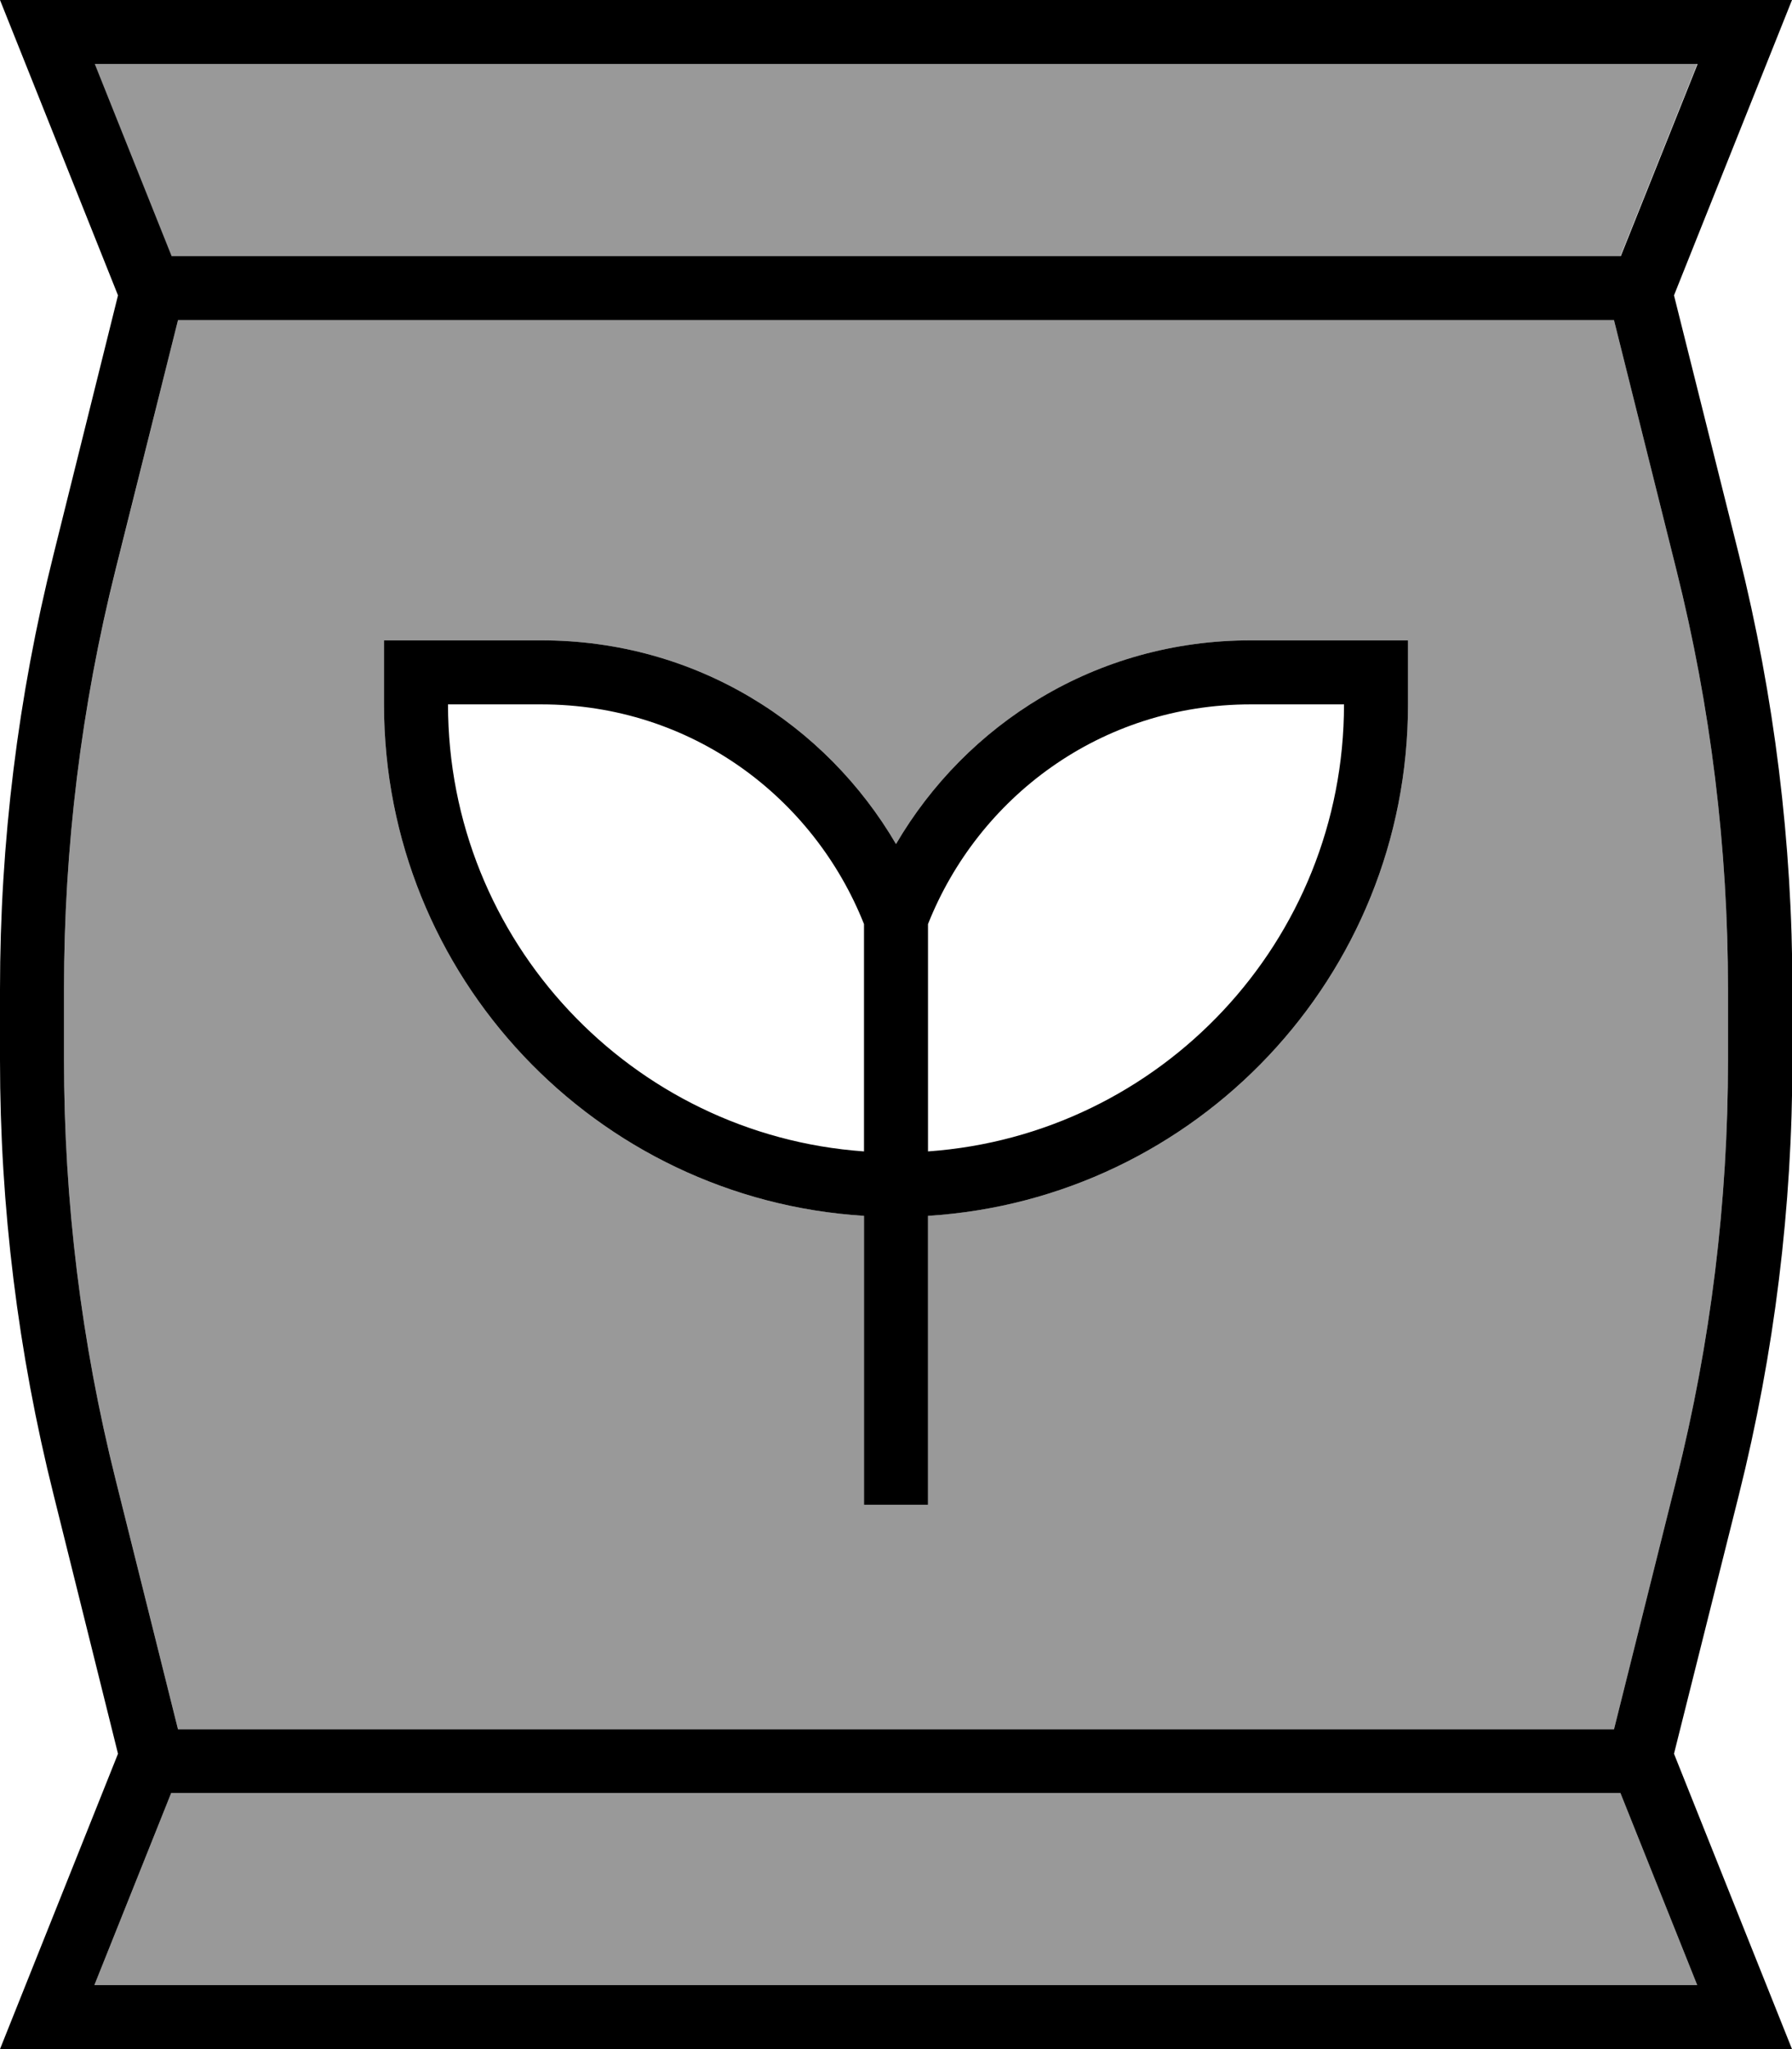 <svg fill="currentColor" xmlns="http://www.w3.org/2000/svg" viewBox="0 0 448 512"><!--! Font Awesome Pro 7.1.0 by @fontawesome - https://fontawesome.com License - https://fontawesome.com/license (Commercial License) Copyright 2025 Fonticons, Inc. --><path opacity=".4" fill="currentColor" d="M16 247.2l0 17.7c0 35.3 4.3 70.5 12.9 104.8l15.6 62.4 359 0 15.6-62.4c8.6-34.3 12.9-69.5 12.9-104.8l0-17.7c0-35.3-4.3-70.5-12.9-104.8l-15.6-62.4-359 0-15.6 62.4C20.3 176.6 16 211.8 16 247.2zM23.6 16l19.2 48 362.3 0 19.2-48-400.7 0zm0 480l400.7 0-19.2-48-362.3 0-19.2 48zM96 160l39.3 0c38.8 0 71.2 21 88.7 50.9 17.5-29.9 49.9-50.9 88.7-50.9l39.3 0 0 16c0 68-53 123.6-120 127.8l0 72.2-16 0 0-72.2C149 299.6 96 244 96 176l0-16z"/><path fill="currentColor" d="M44.5 80l359 0 15.6 62.4c8.6 34.3 12.9 69.5 12.9 104.8l0 17.7c0 35.3-4.3 70.5-12.9 104.8l-15.6 62.4-359 0-15.6-62.4C20.3 335.4 16 300.2 16 264.8l0-17.7c0-35.3 4.3-70.5 12.9-104.8L44.5 80zM405.2 64l-362.3 0-19.2-48 400.7 0-19.2 48zM42.8 448l362.3 0 19.2 48-400.7 0 19.2-48zM0 0C1.5 3.7 11.3 28.3 29.5 73.8L13.4 138.5C4.5 174 0 210.5 0 247.2l0 17.7C0 301.5 4.5 338 13.4 373.5L29.5 438.2 0 512 448 512c-1.5-3.7-11.3-28.3-29.5-73.8l16.2-64.6c8.9-35.5 13.4-72 13.4-108.7l0-17.7c0-36.6-4.5-73.1-13.4-108.7L418.5 73.8C436.7 28.3 446.5 3.7 448 0L0 0zM96 160l0 16c0 68 53 123.6 120 127.8l0 72.2 16 0 0-72.2C299 299.6 352 244 352 176l0-16-39.3 0c-38.8 0-71.2 21-88.7 50.9-17.5-29.9-49.9-50.9-88.7-50.9L96 160zM232 287.7l0-56.8c12.5-31.5 43-54.9 80.7-54.9l23.3 0c0 59.2-45.9 107.6-104 111.7zm-16-56.8l0 56.8c-58.1-4.1-104-52.6-104-111.7l23.3 0c37.7 0 68.2 23.4 80.7 54.9z"/></svg>